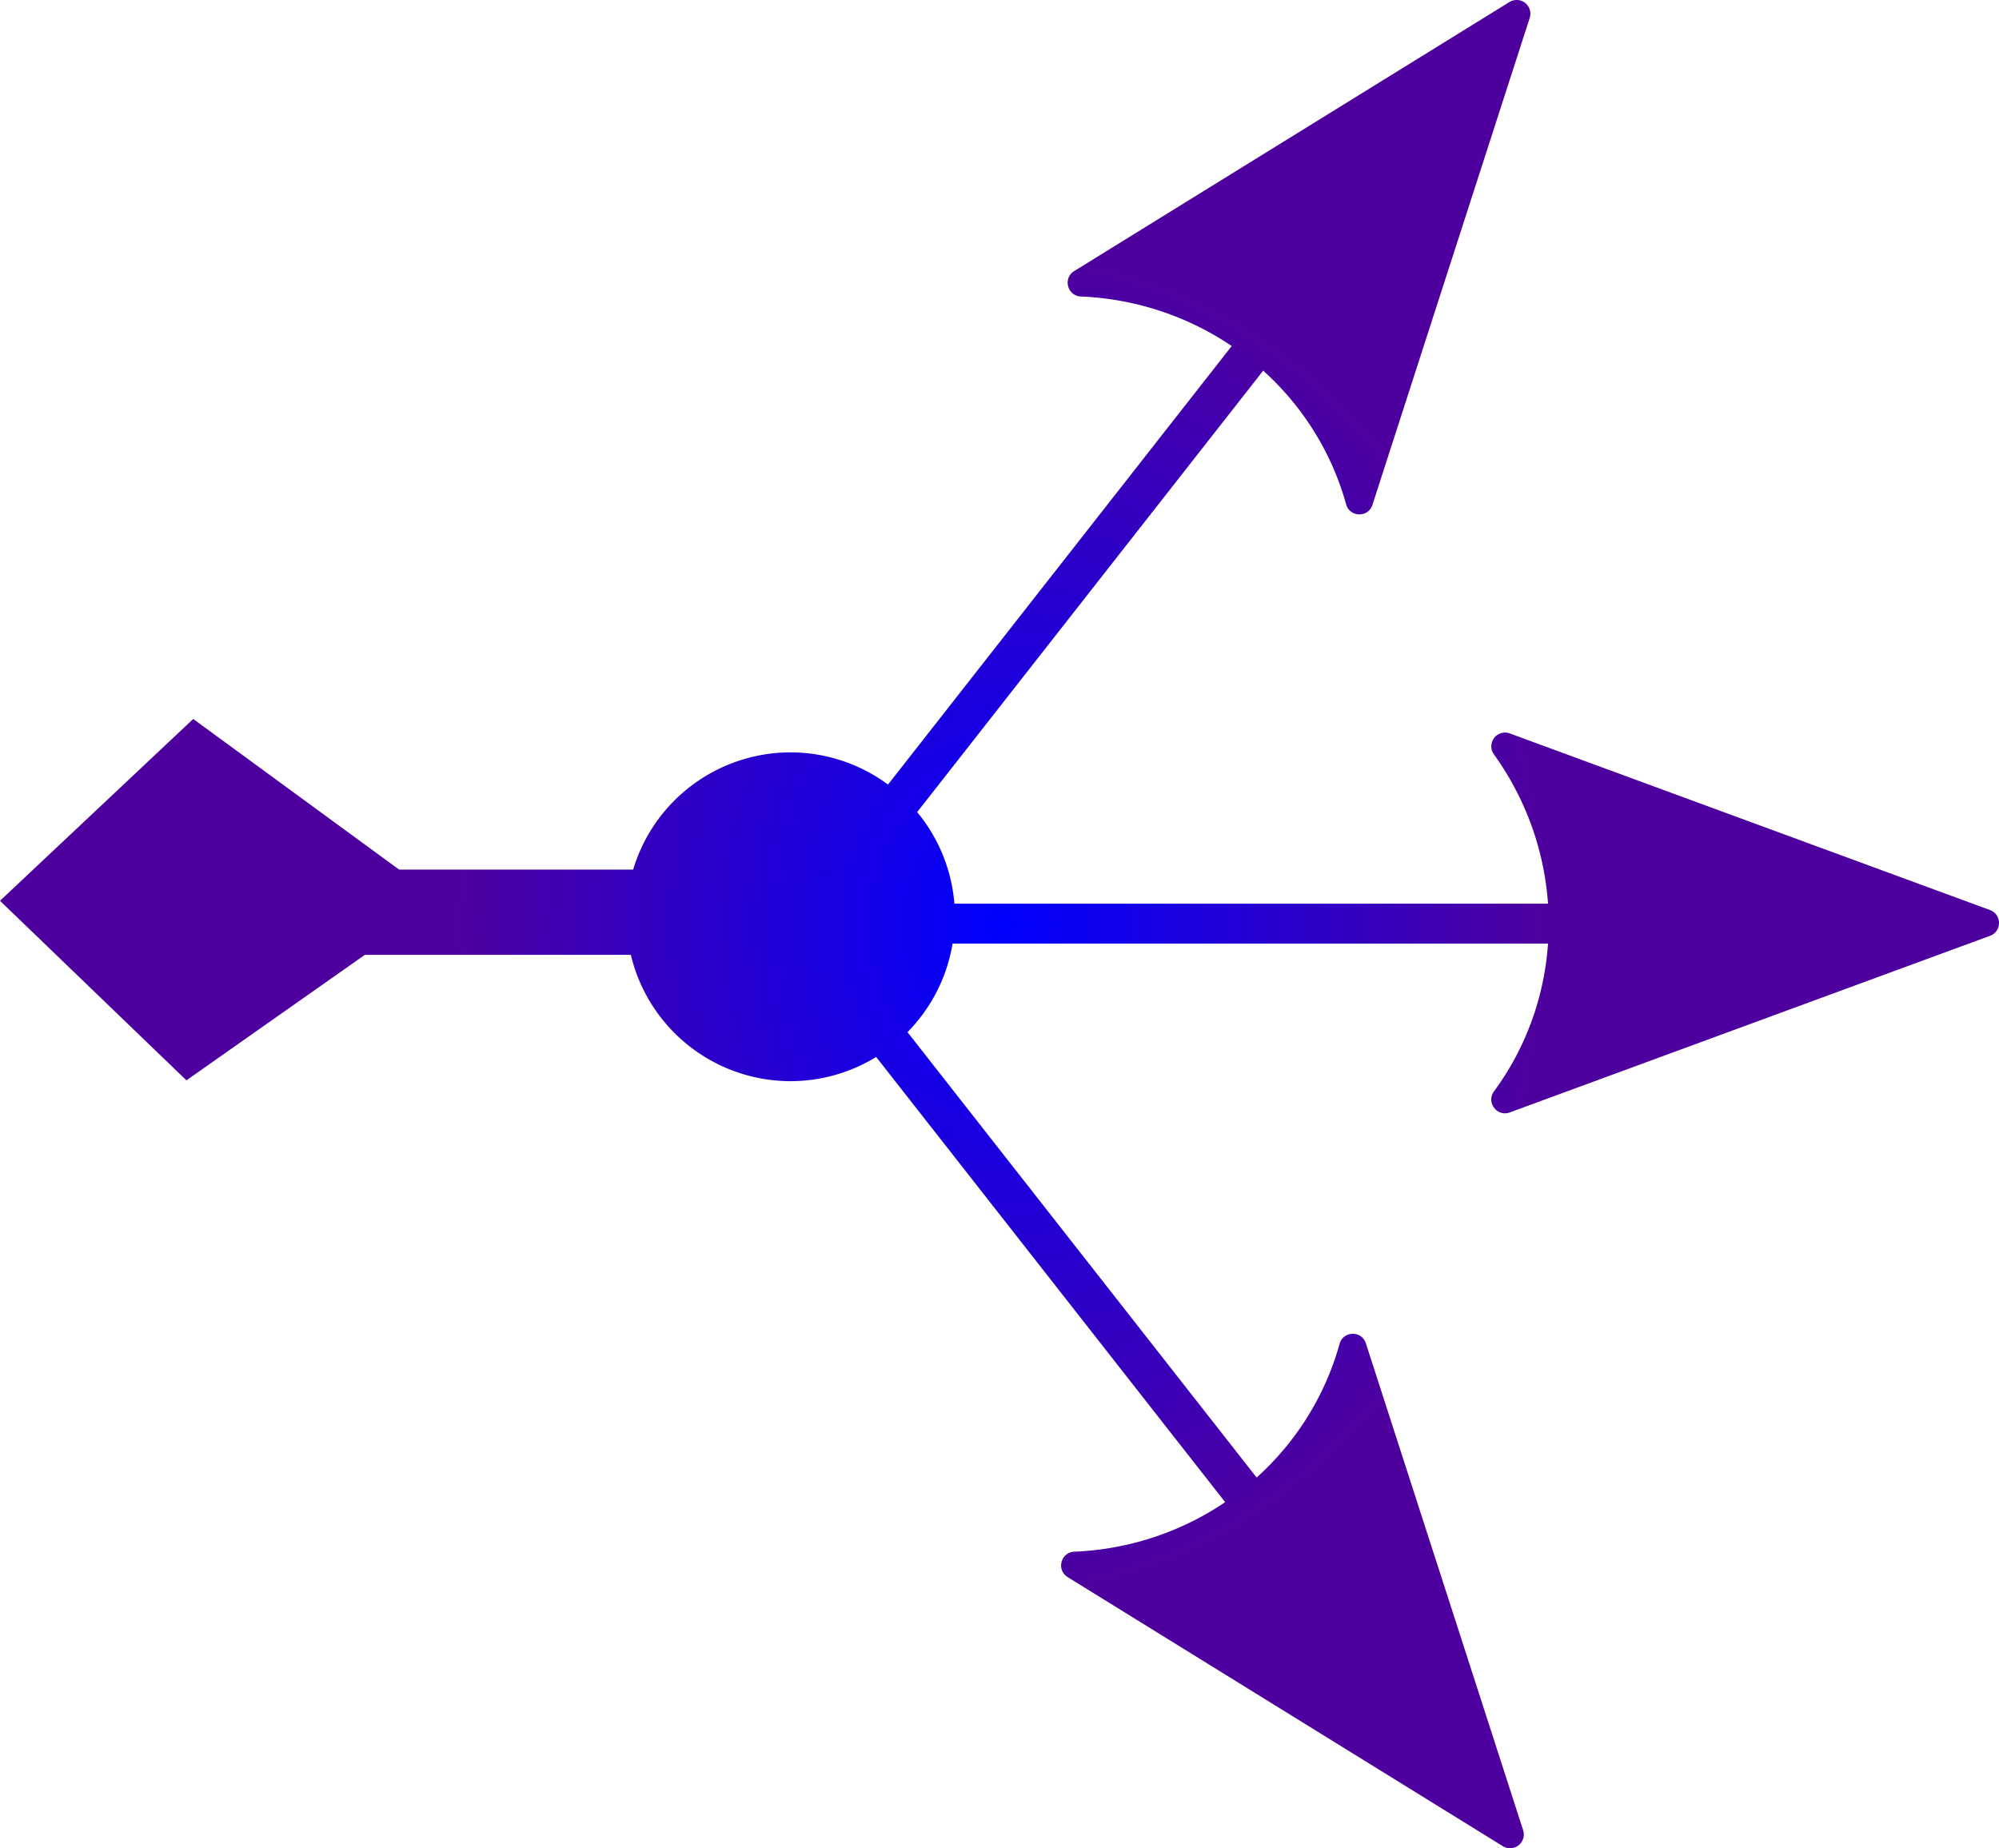 <?xml version="1.0" encoding="UTF-8" standalone="no"?>
<!-- Created with Inkscape (http://www.inkscape.org/) -->

<svg
   xmlns:dc="http://purl.org/dc/elements/1.1/"
   xmlns:cc="http://creativecommons.org/ns#"
   xmlns:rdf="http://www.w3.org/1999/02/22-rdf-syntax-ns#"
   xmlns:svg="http://www.w3.org/2000/svg"
   xmlns="http://www.w3.org/2000/svg"
   xmlns:sodipodi="http://sodipodi.sourceforge.net/DTD/sodipodi-0.dtd"
   xmlns:inkscape="http://www.inkscape.org/namespaces/inkscape"
   id="svg2"
   height="652.663mm"
   width="705.965mm"
   version="1.1"
   viewBox="0 0 2501.45 2312.585"
   inkscape:version="0.91 r13725"
   sodipodi:docname="logo.svg"
   inkscape:export-filename="logo.png"
   inkscape:export-xdpi="1.95"
   inkscape:export-ydpi="1.95">
  <sodipodi:namedview
     pagecolor="#ffffff"
     bordercolor="#666666"
     borderopacity="1"
     objecttolerance="10"
     gridtolerance="10"
     guidetolerance="10"
     inkscape:pageopacity="0"
     inkscape:pageshadow="2"
     inkscape:window-width="1536"
     inkscape:window-height="814"
     id="namedview11"
     showgrid="false"
     fit-margin-top="0"
     fit-margin-left="0"
     fit-margin-right="0"
     fit-margin-bottom="0"
     inkscape:zoom="0.11212869"
     inkscape:cx="1600.1932"
     inkscape:cy="939.97039"
     inkscape:window-x="-8"
     inkscape:window-y="-8"
     inkscape:window-maximized="1"
     inkscape:current-layer="svg2" />
  <title
     id="title4186">Afterdown logo</title>
  <defs
     id="defs4">
    <radialGradient
       id="radialGradient9584"
       gradientUnits="userSpaceOnUse"
       cy="415.82"
       cx="-2392.8"
       gradientTransform="matrix(0.543,2.0947e-8,-2.5789e-8,0.669,-1093.2,137.78)"
       r="1250.7">
      <stop
         id="stop9580"
         stop-color="#00f"
         offset="0" />
      <stop
         id="stop9582"
         stop-color="#4e009f"
         offset="1" />
    </radialGradient>
  </defs>
  <g
     id="layer1"
     transform="translate(3643.6,740.483)">
    <path
       id="path3336"
       d="m -1746,-740.48 c -3.1,0.05 -6.1,0.94 -8.8,2.56 l -544.6,336.62 c -14.4,8.91 -8.6,31.07 8.3,31.79 69.3,2.94 134.3,25.18 188.8,61.99 l -430.1,548.73 a 205.71,205.71 0 0 0 -121.9,-40.28 205.71,205.71 0 0 0 -197,146.65 l -292.9,0 -257.6,-188.44 -241.8,227.51 233.3,224.65 223.3,-157.02 332.8,0 a 205.71,205.71 0 0 0 199.9,158.08 205.71,205.71 0 0 0 107.1,-30.3 l 436.7,557.04 c -54.5,36.9 -119.5,59.1 -188.8,62 -16.9,0.8 -22.7,22.9 -8.3,31.8 l 544.6,336.7 c 2.7,1.6 5.7,2.5 8.8,2.5 11.8,0.2 20.2,-11.2 16.6,-22.5 l -196.8,-609.22 c -5.2,-16.21 -28.3,-15.74 -32.9,0.67 -18.4,66.05 -55.1,123.35 -103.8,167.25 L -2508,551.01 a 205.71,205.71 0 0 0 56.4,-110.79 l 745.1,0 c -4.5,65.48 -27,129.7 -67.6,184.91 -10.1,13.72 3.8,32.19 19.8,26.32 l 600.9,-220.98 c 15,-5.52 15,-26.74 0,-32.26 l -600.9,-220.98 c -2.2,-0.79 -4.5,-1.14 -6.8,-1.03 -13.6,0.65 -21,16.12 -13.1,27.18 40.5,56.38 63.1,121.25 67.7,186.84 l -742.8,0 a 205.71,205.71 0 0 0 -46.6,-114.56 l 433,-552.37 c 48.7,43.94 85.4,101.26 103.8,167.29 4.6,16.412 27.7,16.885 32.9,0.67 l 196.8,-609.27 c 3.6,-11.21 -4.8,-22.66 -16.6,-22.46 z"
       inkscape:connector-curvature="0"
       style="fill:url(#radialGradient9584)" />
  </g>
</svg>
